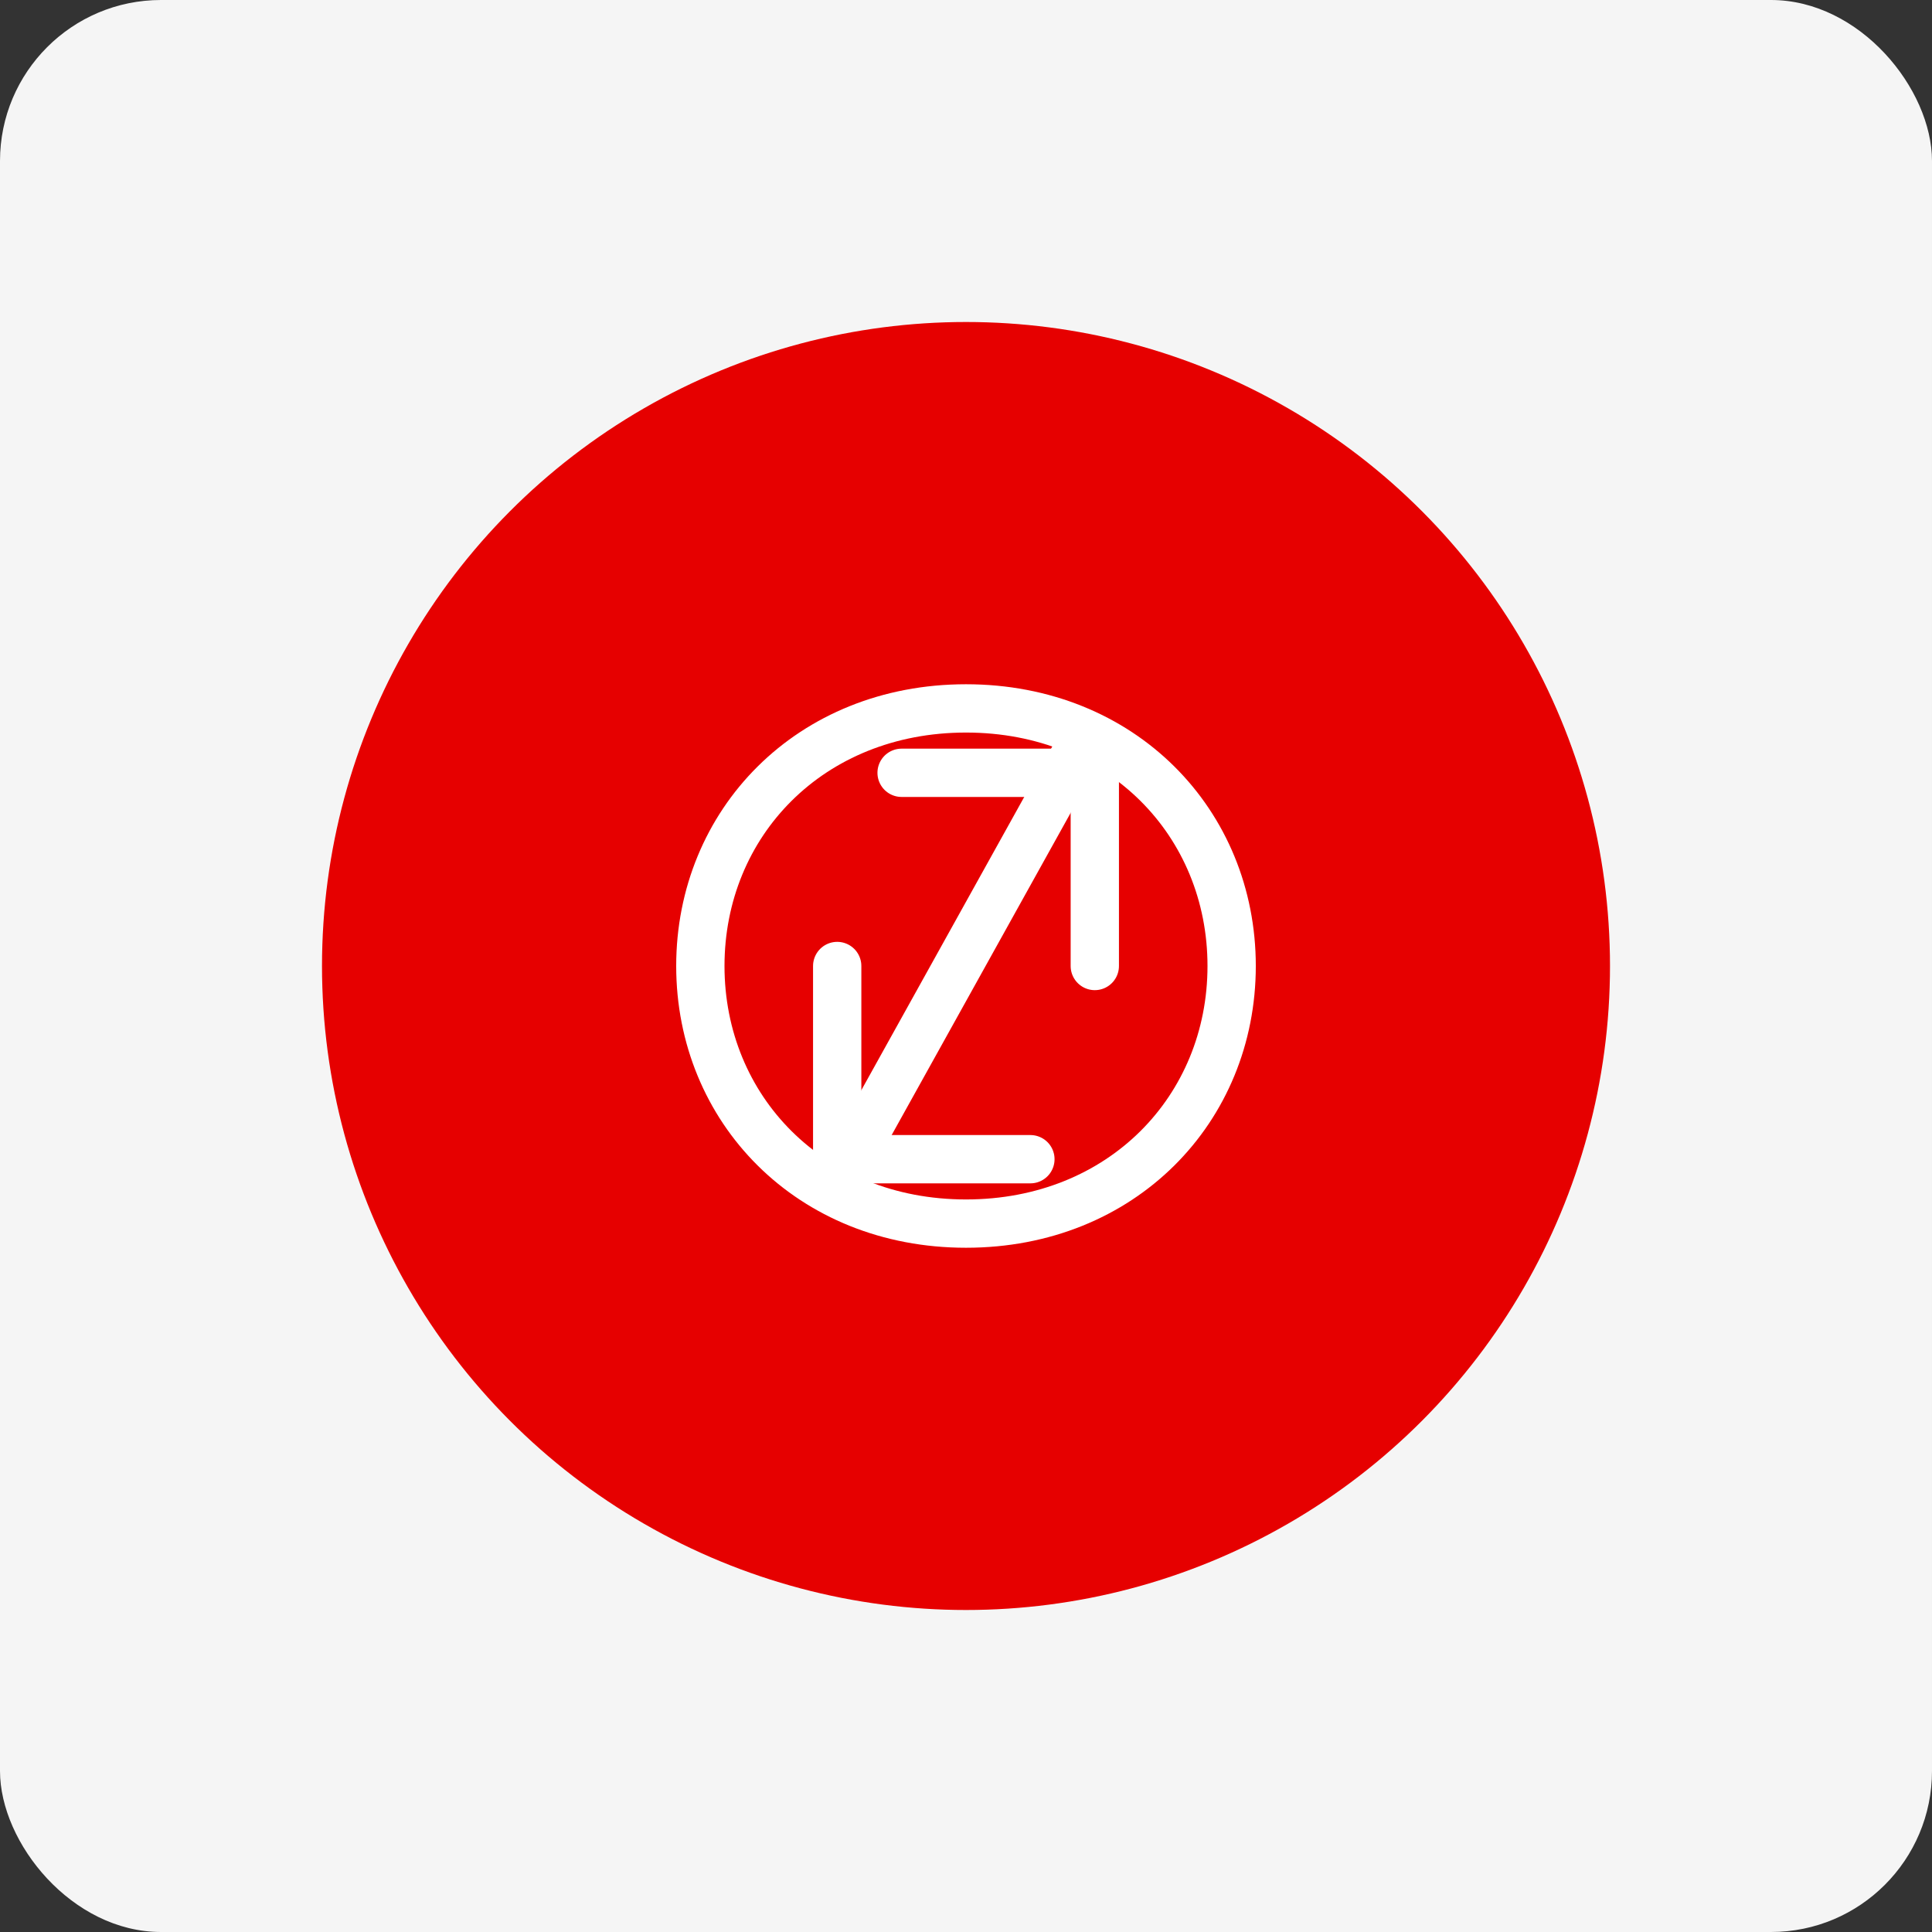 <svg width="120" height="120" viewBox="0 0 120 120" fill="none" xmlns="http://www.w3.org/2000/svg">
  <rect x="0" y="0" width="120" height="120" fill="#333333" stroke="none"/>
  <rect width="120" height="120" rx="10" fill="#F5F5F5"/>
  <circle cx="60" cy="60" r="40" fill="#E60000"/>
  <path d="M43.5 60C43.5 51.125 50.312 44 60 44C69.688 44 76.5 51.125 76.5 60C76.5 68.875 69.688 76 60 76C50.312 76 43.5 68.875 43.5 60Z" stroke="white" stroke-width="3"/>
  <path d="M52 73.5L67 46.5" stroke="white" stroke-width="3" stroke-linecap="round"/>
  <path d="M56 48H68V60" stroke="white" stroke-width="3" stroke-linecap="round" stroke-linejoin="round"/>
  <path d="M64 72H52V60" stroke="white" stroke-width="3" stroke-linecap="round" stroke-linejoin="round"/>
</svg> 